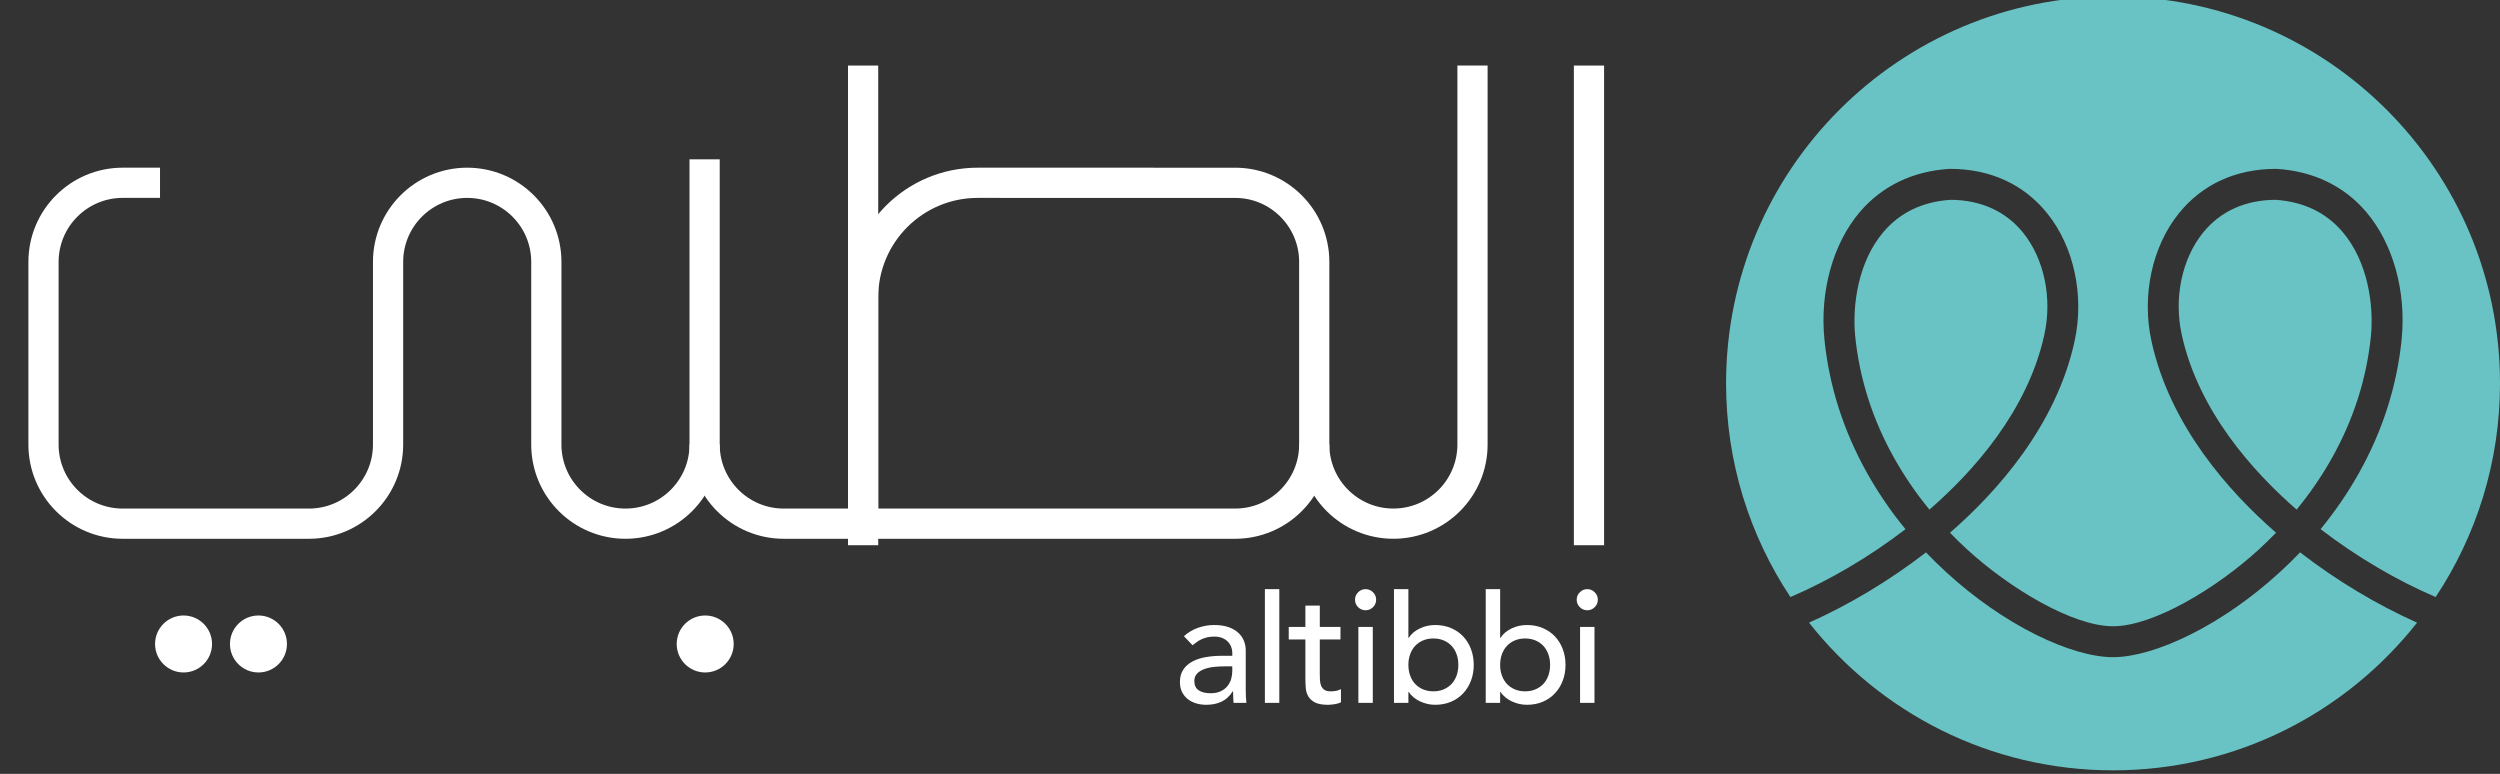 <?xml version="1.0" encoding="utf-8"?>
<!-- Generator: Adobe Illustrator 16.0.0, SVG Export Plug-In . SVG Version: 6.00 Build 0)  -->
<!DOCTYPE svg PUBLIC "-//W3C//DTD SVG 1.1//EN" "http://www.w3.org/Graphics/SVG/1.1/DTD/svg11.dtd">
<svg version="1.1" id="altibbi" xmlns="http://www.w3.org/2000/svg" xmlns:xlink="http://www.w3.org/1999/xlink" x="0px" y="0px"
	 width="154px" height="47.67px" viewBox="0 0 154 47.67" enable-background="new 0 0 154 47.67" xml:space="preserve">
<rect x="0" y="0" width="154" height="47.67" fill="#333333" stroke="none"/>
<g>
	<g>
		<line fill="none" stroke="#fff" stroke-width="1.861" x1="97.881" y1="4.038" x2="97.881" y2="33.586"/>
		<line fill="none" stroke="#fff" stroke-width="1.861" x1="53.168" y1="4.038" x2="53.168" y2="33.586"/>
		<path fill="none" stroke="#fff" stroke-width="1.861" d="M80.957,27.384c0,2.692-2.183,4.874-4.874,4.874H48.278
			c-2.691,0-4.874-2.182-4.874-4.874V9.815"/>
		<path fill="none" stroke="#fff" stroke-width="1.861" d="M90.706,4.038V25.07v2.313c0,2.692-2.183,4.874-4.874,4.874
			c-2.693,0-4.875-2.182-4.875-4.874V16.135c0-2.692-2.183-4.874-4.874-4.874H73.77L60.225,11.26c-3.897,0-7.057,3.16-7.057,7.057
			v13.992"/>
		<path fill="none" stroke="#fff" stroke-width="1.861" d="M43.404,27.384c0,2.692-2.183,4.874-4.875,4.874
			s-4.875-2.182-4.875-4.874V16.135c0-2.692-2.182-4.875-4.874-4.875c-2.692,0-4.875,2.183-4.875,4.875v11.249
			c0,2.692-2.183,4.874-4.875,4.874H7.555c-2.692,0-4.875-2.182-4.875-4.874V16.135c0-2.692,2.183-4.875,4.875-4.875h2.302"/>
		<circle fill="#fff" cx="11.307" cy="39.669" r="1.755"/>
		<circle fill="#fff" cx="15.921" cy="39.669" r="1.755"/>
		<circle fill="#fff" cx="43.44" cy="39.669" r="1.755"/>
	</g>
	<g>
		<path fill="#fff" d="M72.929,39.191c0.25-0.23,0.539-0.402,0.868-0.518c0.329-0.115,0.658-0.173,0.987-0.173
			c0.341,0,0.636,0.043,0.883,0.128c0.247,0.086,0.449,0.201,0.606,0.346c0.158,0.145,0.275,0.311,0.351,0.498
			c0.075,0.188,0.113,0.384,0.113,0.588v2.387c0,0.164,0.003,0.316,0.01,0.453c0.006,0.139,0.016,0.271,0.03,0.396h-0.79
			c-0.02-0.237-0.029-0.474-0.029-0.71h-0.02c-0.197,0.302-0.431,0.516-0.7,0.641s-0.582,0.188-0.937,0.188
			c-0.217,0-0.425-0.029-0.622-0.089c-0.197-0.06-0.37-0.147-0.518-0.267c-0.148-0.117-0.265-0.265-0.35-0.438
			c-0.086-0.175-0.128-0.376-0.128-0.606c0-0.303,0.067-0.556,0.203-0.76c0.134-0.204,0.318-0.37,0.552-0.498
			c0.233-0.129,0.506-0.221,0.819-0.276c0.312-0.056,0.646-0.084,1.001-0.084h0.651v-0.198c0-0.117-0.023-0.236-0.069-0.355
			c-0.046-0.117-0.115-0.225-0.207-0.319c-0.092-0.095-0.207-0.171-0.345-0.228c-0.138-0.055-0.303-0.084-0.493-0.084
			c-0.171,0-0.321,0.018-0.449,0.051c-0.128,0.032-0.245,0.073-0.35,0.123c-0.105,0.049-0.201,0.106-0.286,0.172
			c-0.085,0.066-0.167,0.129-0.247,0.188L72.929,39.191z M75.435,41.047c-0.21,0-0.426,0.012-0.646,0.034
			c-0.221,0.022-0.421,0.067-0.602,0.134c-0.181,0.064-0.329,0.157-0.444,0.275c-0.115,0.119-0.172,0.27-0.172,0.454
			c0,0.27,0.09,0.464,0.271,0.581c0.181,0.119,0.426,0.178,0.735,0.178c0.243,0,0.451-0.04,0.622-0.122
			c0.171-0.083,0.309-0.189,0.414-0.321c0.105-0.131,0.181-0.277,0.227-0.439c0.046-0.16,0.069-0.32,0.069-0.478v-0.296H75.435z"/>
		<path fill="#fff" d="M77.917,36.291h0.888v7.005h-0.888V36.291z"/>
		<path fill="#fff" d="M82.572,39.389h-1.273v2.121c0,0.132,0.004,0.262,0.01,0.39c0.007,0.129,0.031,0.244,0.074,0.346
			s0.108,0.185,0.197,0.247s0.219,0.094,0.39,0.094c0.105,0,0.214-0.01,0.325-0.03c0.112-0.02,0.214-0.056,0.307-0.108v0.809
			c-0.105,0.06-0.242,0.1-0.41,0.123s-0.297,0.035-0.389,0.035c-0.343,0-0.607-0.048-0.795-0.143
			c-0.188-0.096-0.325-0.219-0.414-0.371c-0.089-0.15-0.142-0.319-0.158-0.508c-0.016-0.187-0.024-0.376-0.024-0.566v-2.438h-1.026
			v-0.77h1.026v-1.313h0.888v1.313h1.273V39.389z"/>
		<path fill="#fff" d="M83.469,36.942c0-0.178,0.063-0.33,0.191-0.458c0.129-0.129,0.281-0.193,0.459-0.193
			s0.331,0.064,0.459,0.193c0.129,0.128,0.192,0.28,0.192,0.458s-0.063,0.331-0.192,0.459c-0.128,0.128-0.281,0.192-0.459,0.192
			s-0.33-0.064-0.459-0.192C83.532,37.273,83.469,37.12,83.469,36.942z M83.676,38.619h0.888v4.677h-0.888V38.619z"/>
		<path fill="#fff" d="M85.869,36.291h0.888v3h0.021c0.157-0.244,0.384-0.436,0.68-0.578c0.296-0.141,0.611-0.212,0.947-0.212
			c0.361,0,0.688,0.063,0.981,0.188c0.293,0.126,0.542,0.298,0.75,0.519c0.207,0.221,0.366,0.48,0.478,0.779
			c0.113,0.299,0.168,0.623,0.168,0.971c0,0.35-0.055,0.672-0.168,0.967c-0.111,0.297-0.271,0.557-0.478,0.779
			c-0.208,0.225-0.457,0.398-0.75,0.523s-0.62,0.188-0.981,0.188c-0.316,0-0.623-0.068-0.922-0.207
			c-0.3-0.139-0.535-0.332-0.705-0.582h-0.021v0.671h-0.888V36.291z M88.296,42.586c0.237,0,0.45-0.041,0.642-0.124
			c0.19-0.082,0.352-0.193,0.482-0.335c0.132-0.142,0.234-0.313,0.307-0.514c0.072-0.2,0.107-0.418,0.107-0.656
			c0-0.236-0.035-0.455-0.107-0.655s-0.175-0.372-0.307-0.513c-0.131-0.143-0.292-0.254-0.482-0.336
			c-0.191-0.082-0.404-0.123-0.642-0.123s-0.45,0.041-0.642,0.123c-0.19,0.082-0.352,0.193-0.483,0.336
			c-0.132,0.141-0.233,0.313-0.306,0.513s-0.108,0.419-0.108,0.655c0,0.238,0.036,0.456,0.108,0.656
			c0.072,0.201,0.174,0.372,0.306,0.514s0.293,0.253,0.483,0.335C87.846,42.545,88.059,42.586,88.296,42.586z"/>
		<path fill="#fff" d="M91.521,36.291h0.888v3h0.021c0.157-0.244,0.385-0.436,0.68-0.578c0.297-0.141,0.611-0.212,0.947-0.212
			c0.361,0,0.689,0.063,0.981,0.188c0.293,0.126,0.543,0.298,0.75,0.519s0.366,0.48,0.479,0.779s0.168,0.623,0.168,0.971
			c0,0.35-0.056,0.672-0.168,0.967c-0.112,0.297-0.271,0.557-0.479,0.779c-0.207,0.225-0.457,0.398-0.75,0.523
			c-0.292,0.125-0.62,0.188-0.981,0.188c-0.315,0-0.623-0.068-0.922-0.207c-0.3-0.139-0.535-0.332-0.705-0.582h-0.021v0.671h-0.888
			V36.291z M93.948,42.586c0.237,0,0.45-0.041,0.642-0.124c0.19-0.082,0.352-0.193,0.483-0.335s0.233-0.313,0.306-0.514
			c0.072-0.2,0.108-0.418,0.108-0.656c0-0.236-0.036-0.455-0.108-0.655s-0.174-0.372-0.306-0.513
			c-0.132-0.143-0.293-0.254-0.483-0.336c-0.191-0.082-0.404-0.123-0.642-0.123s-0.45,0.041-0.642,0.123
			c-0.19,0.082-0.352,0.193-0.482,0.336c-0.133,0.141-0.234,0.313-0.307,0.513s-0.108,0.419-0.108,0.655
			c0,0.238,0.036,0.456,0.108,0.656c0.072,0.201,0.174,0.372,0.307,0.514c0.131,0.142,0.292,0.253,0.482,0.335
			C93.498,42.545,93.711,42.586,93.948,42.586z"/>
		<path fill="#fff" d="M97.125,36.942c0-0.178,0.064-0.33,0.192-0.458c0.128-0.129,0.28-0.193,0.458-0.193
			s0.331,0.064,0.459,0.193c0.129,0.128,0.192,0.28,0.192,0.458s-0.063,0.331-0.192,0.459c-0.128,0.128-0.281,0.192-0.459,0.192
			s-0.33-0.064-0.458-0.192S97.125,37.12,97.125,36.942z M97.332,38.619h0.888v4.677h-0.888V38.619z"/>
	</g>
	<g>
		<path fill="#69C3C4" d="M149.094,38.098c0.094-0.125,0.189-0.25,0.283-0.376C149.283,37.848,149.188,37.973,149.094,38.098z"/>
		<path fill="#69C3C4" d="M111.232,38.096c-0.095-0.123-0.189-0.247-0.281-0.373C111.043,37.849,111.138,37.973,111.232,38.096z"/>
		<path fill="#69C3C4" d="M114.279,20.703c-0.185-1.894,0.177-4.577,1.744-6.415c1.021-1.2,2.411-1.865,4.131-1.979
			c1.861,0.007,3.406,0.708,4.471,2.029c1.299,1.613,1.801,4.015,1.309,6.269c-1.029,4.72-4.412,8.464-7.068,10.774
			c-0.004,0.004-0.008,0.008-0.013,0.012c-0.829-1.012-1.559-2.08-2.183-3.195C115.346,25.83,114.541,23.309,114.279,20.703z
			 M141.461,31.381c0.004,0.004,0.007,0.006,0.011,0.01c0.829-1.012,1.56-2.078,2.183-3.193c1.326-2.367,2.131-4.889,2.393-7.492
			c0.185-1.897-0.178-4.58-1.744-6.418c-1.021-1.199-2.411-1.865-4.131-1.979c-1.861,0.007-3.406,0.708-4.471,2.029
			c-1.299,1.613-1.801,4.015-1.309,6.269C135.422,25.326,138.805,29.07,141.461,31.381z M118.641,34.027
			c-2.237,1.731-4.753,3.238-7.205,4.328c4.365,5.538,11.129,9.098,18.728,9.098s14.362-3.56,18.728-9.098
			c-2.453-1.09-4.969-2.598-7.208-4.33c-0.401,0.422-0.821,0.832-1.257,1.23c-1.714,1.571-3.625,2.902-5.524,3.847
			c-1.788,0.89-3.47,1.38-4.735,1.38h-0.006c-1.268,0-2.951-0.49-4.74-1.38c-1.9-0.944-3.811-2.274-5.525-3.847
			C119.461,34.858,119.043,34.448,118.641,34.027z M142.948,32.596c2.21,1.697,4.694,3.161,7.089,4.181
			c2.502-3.771,3.963-8.294,3.963-13.16c0-13.165-10.672-23.836-23.837-23.836s-23.837,10.672-23.837,23.836
			c0,4.866,1.461,9.389,3.963,13.16c2.394-1.019,4.877-2.481,7.087-4.179c-0.899-1.098-1.69-2.256-2.369-3.469
			c-1.454-2.598-2.337-5.369-2.624-8.239c-0.288-2.961,0.531-5.892,2.189-7.839c1.355-1.591,3.256-2.506,5.493-2.647l0.06-0.002
			c2.471,0,4.54,0.947,5.984,2.74c1.651,2.051,2.297,5.067,1.687,7.871c-1.14,5.228-4.803,9.304-7.677,11.804
			c0.342,0.354,0.697,0.698,1.064,1.035c2.561,2.349,6.466,4.725,8.979,4.725h0.004c2.506,0,6.41-2.376,8.973-4.725
			c0.367-0.338,0.723-0.684,1.065-1.037c-2.874-2.5-6.534-6.575-7.674-11.802c-0.611-2.804,0.035-5.82,1.687-7.871
			c1.444-1.792,3.514-2.74,5.984-2.74l0.06,0.002c2.237,0.141,4.138,1.056,5.493,2.647c1.658,1.947,2.478,4.878,2.189,7.842
			c-0.287,2.867-1.172,5.638-2.626,8.236C144.639,30.34,143.848,31.498,142.948,32.596z"/>
		<path fill="#69C3C4" d="M149.713,37.247c0.096-0.138,0.193-0.273,0.286-0.413C149.906,36.974,149.809,37.109,149.713,37.247z"/>
		<path fill="#69C3C4" d="M110.326,36.834c0.094,0.139,0.19,0.275,0.285,0.412C110.516,37.109,110.42,36.973,110.326,36.834z"/>
		<path fill="transparent" d="M110.951,37.723c0.092,0.126,0.187,0.25,0.281,0.373c0.066,0.087,0.129,0.176,0.197,0.262
			c0.002-0.001,0.004-0.002,0.004-0.002c2.454-1.09,4.97-2.597,7.207-4.328c0.402,0.421,0.82,0.831,1.254,1.229
			c1.715,1.572,3.625,2.902,5.525,3.847c1.789,0.89,3.473,1.38,4.74,1.38h0.006c1.266,0,2.947-0.49,4.735-1.38
			c1.899-0.944,3.811-2.275,5.524-3.847c0.436-0.398,0.855-0.809,1.257-1.23c2.239,1.732,4.755,3.24,7.208,4.33
			c0,0,0.004,0.001,0.006,0.002c0.067-0.086,0.131-0.175,0.197-0.26c0.094-0.125,0.189-0.25,0.283-0.376
			c0.114-0.157,0.226-0.315,0.336-0.475c0.096-0.138,0.193-0.273,0.286-0.413c0.013-0.019,0.026-0.037,0.04-0.057
			c-0.001,0-0.002,0-0.002,0c-2.395-1.021-4.879-2.484-7.089-4.182c0.899-1.098,1.69-2.256,2.369-3.467
			c1.454-2.598,2.339-5.369,2.626-8.236c0.288-2.964-0.531-5.895-2.189-7.842c-1.355-1.591-3.256-2.506-5.493-2.647l-0.06-0.002
			c-2.471,0-4.54,0.947-5.984,2.74c-1.651,2.051-2.298,5.067-1.687,7.871c1.14,5.227,4.8,9.302,7.674,11.802
			c-0.343,0.354-0.698,0.699-1.065,1.037c-2.563,2.349-6.467,4.725-8.973,4.725h-0.004c-2.513,0-6.418-2.376-8.979-4.725
			c-0.367-0.337-0.723-0.682-1.064-1.035c2.874-2.5,6.537-6.576,7.677-11.804c0.61-2.804-0.035-5.82-1.687-7.871
			c-1.444-1.792-3.514-2.74-5.984-2.74l-0.06,0.002c-2.237,0.141-4.138,1.056-5.493,2.647c-1.658,1.947-2.478,4.878-2.189,7.839
			c0.287,2.87,1.17,5.641,2.624,8.239c0.679,1.213,1.47,2.371,2.369,3.469c-2.21,1.697-4.693,3.16-7.087,4.179
			c0,0-0.001,0.001-0.002,0.001c0.014,0.02,0.027,0.037,0.039,0.057c0.094,0.139,0.19,0.275,0.285,0.412
			C110.723,37.406,110.835,37.565,110.951,37.723z M134.393,20.606c-0.492-2.254,0.01-4.656,1.309-6.269
			c1.064-1.321,2.609-2.022,4.471-2.029c1.72,0.114,3.109,0.78,4.131,1.979c1.566,1.839,1.929,4.521,1.744,6.418
			c-0.262,2.603-1.066,5.125-2.393,7.492c-0.623,1.115-1.354,2.182-2.183,3.193c-0.004-0.004-0.007-0.006-0.011-0.01
			C138.805,29.07,135.422,25.326,134.393,20.606z M116.67,28.197c-1.324-2.367-2.129-4.888-2.391-7.495
			c-0.185-1.894,0.177-4.577,1.744-6.415c1.021-1.2,2.411-1.865,4.131-1.979c1.861,0.007,3.406,0.708,4.471,2.029
			c1.299,1.613,1.801,4.015,1.309,6.269c-1.029,4.72-4.412,8.464-7.068,10.774c-0.004,0.004-0.008,0.008-0.013,0.012
			C118.023,30.381,117.294,29.313,116.67,28.197z"/>
	</g>
</g>
</svg>
